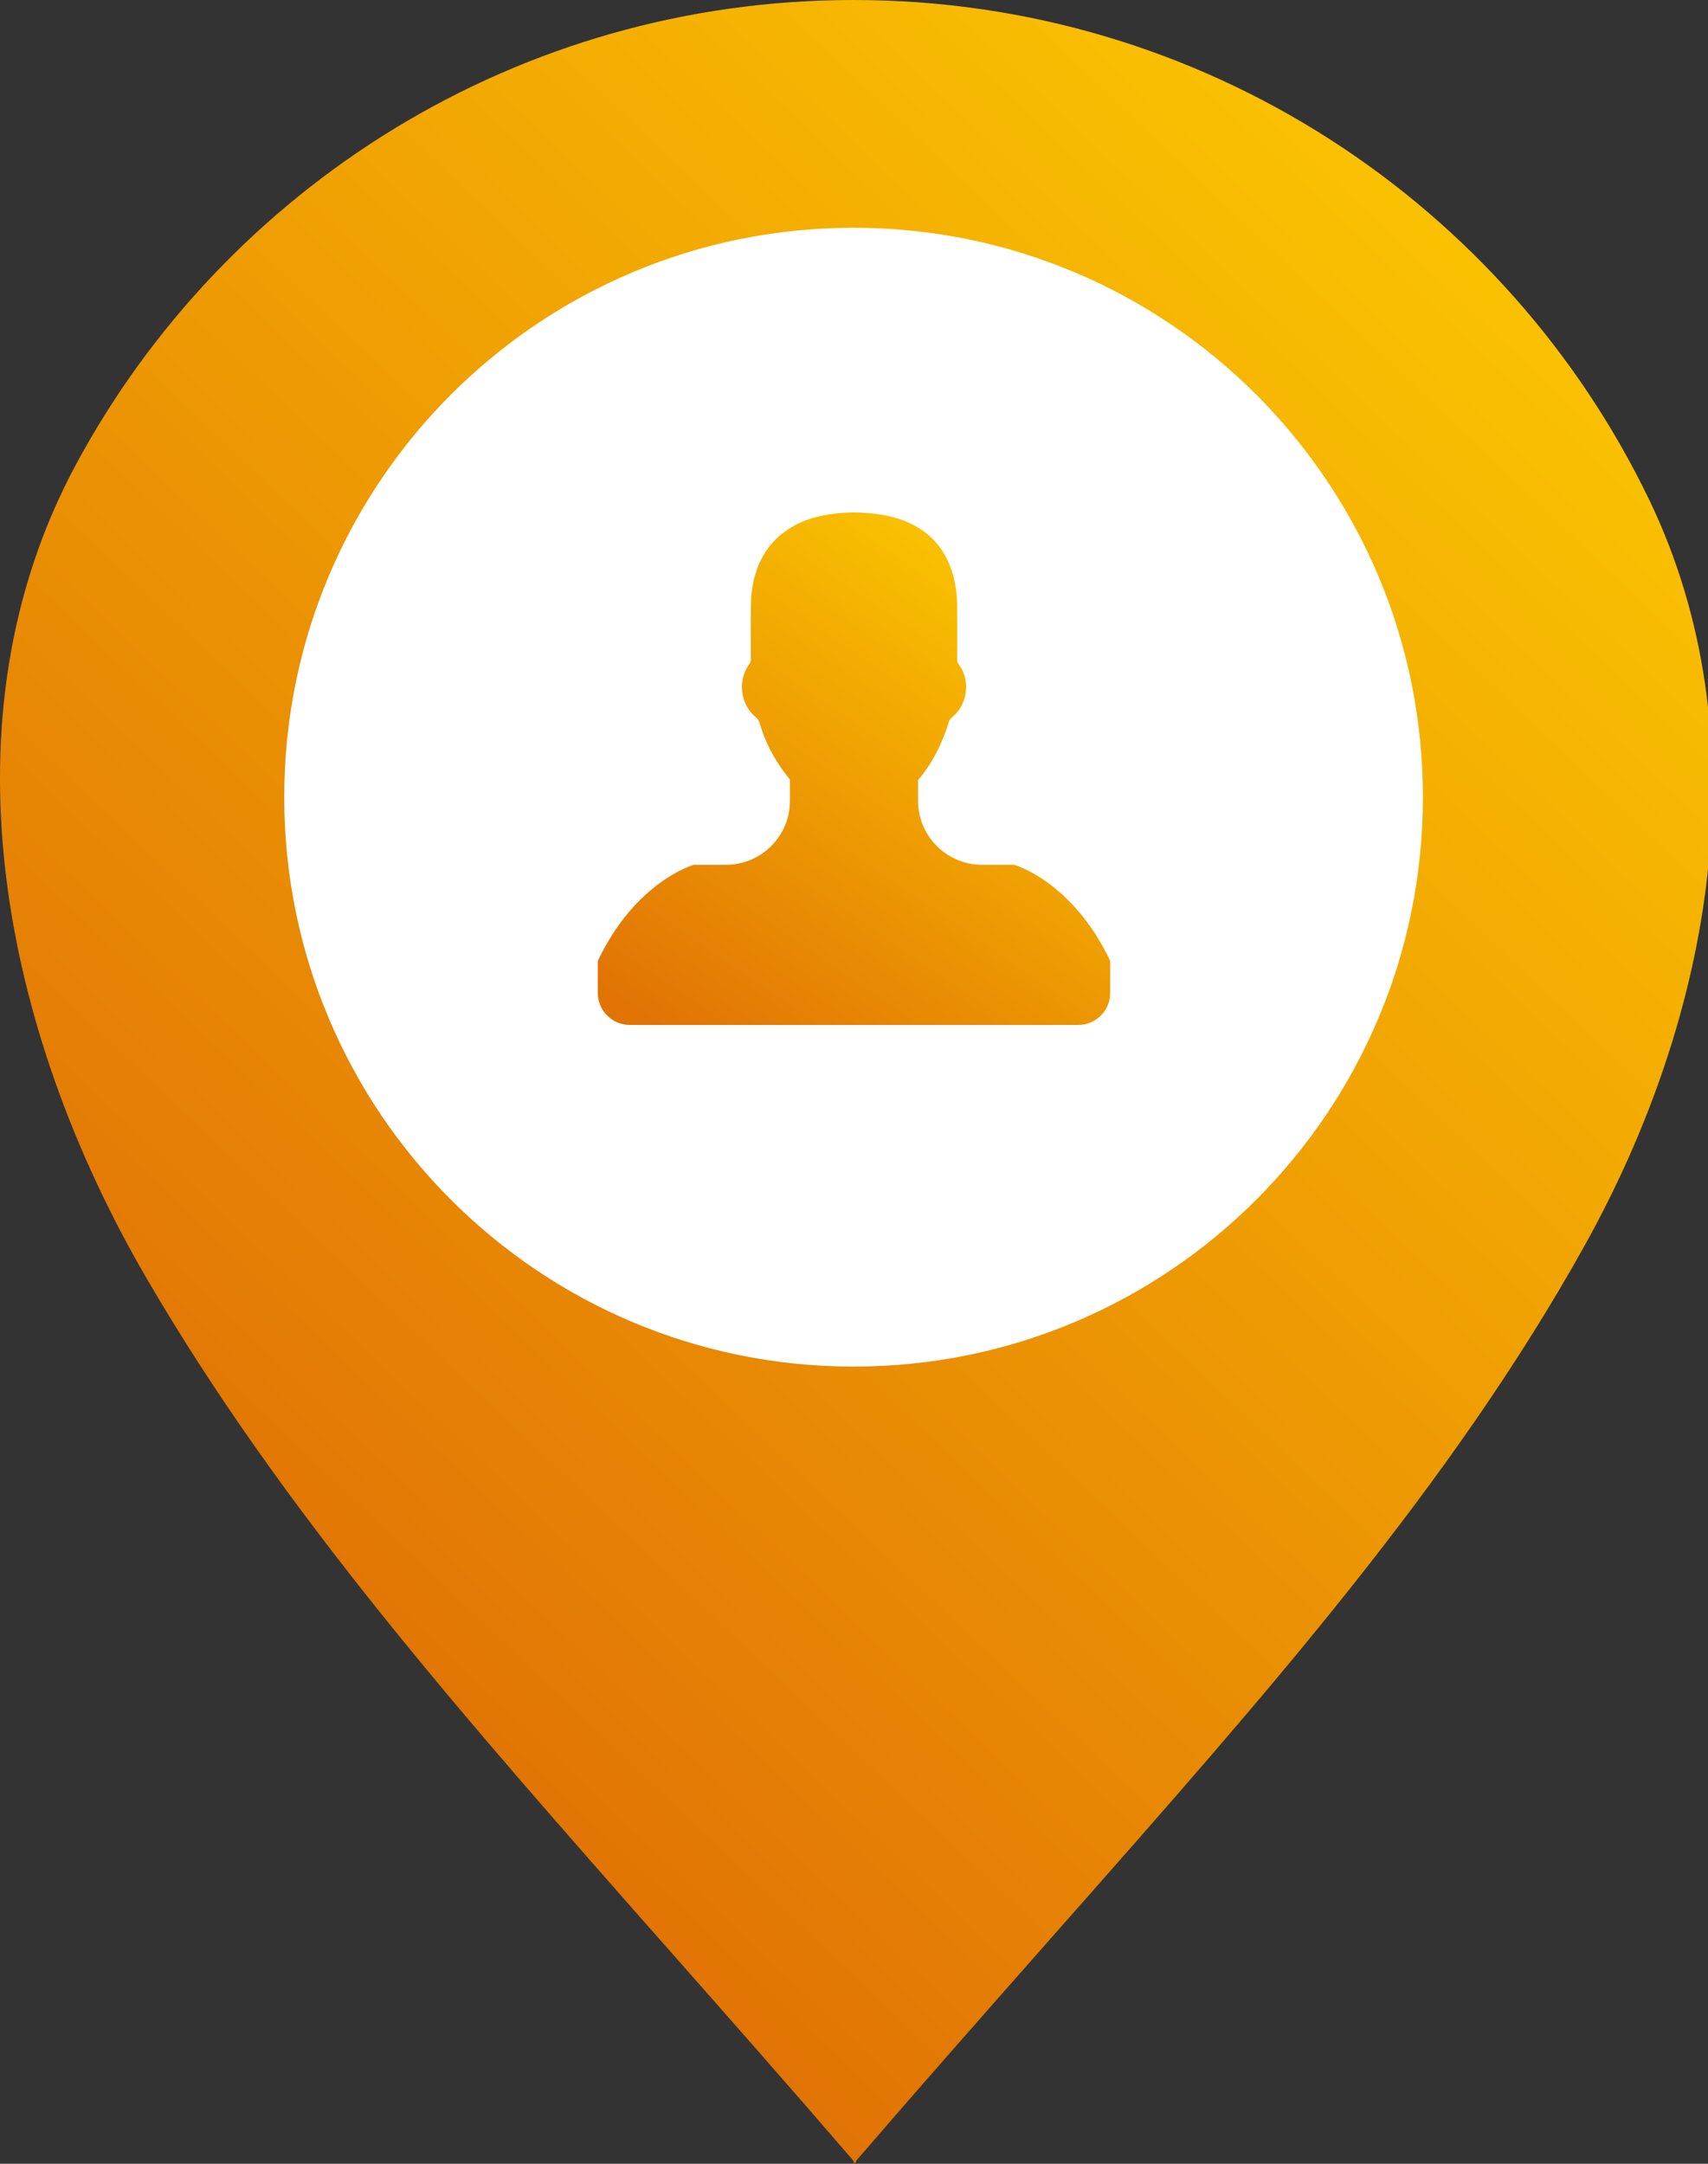 <?xml version="1.0" encoding="UTF-8"?>
<svg width="60px" height="76px" viewBox="0 0 60 76" version="1.1" xmlns="http://www.w3.org/2000/svg" xmlns:xlink="http://www.w3.org/1999/xlink">
    <rect x="0" y="0" width="60" height="76" fill="#333333" stroke="none"/>
    <!-- Generator: Sketch 51.3 (57544) - http://www.bohemiancoding.com/sketch -->
    <title>user</title>
    <desc>Created with Sketch.</desc>
    <defs>
        <linearGradient x1="81.452%" y1="0%" x2="1.194%" y2="100.304%" id="linearGradient-1">
            <stop stop-color="#FCC701" offset="0%"></stop>
            <stop stop-color="#D95A07" offset="100%"></stop>
        </linearGradient>
        <linearGradient x1="11.995%" y1="100%" x2="71.861%" y2="12.33%" id="linearGradient-2">
            <stop stop-color="#E17405" offset="0%"></stop>
            <stop stop-color="#F9BF01" offset="100%"></stop>
        </linearGradient>
    </defs>
    <g id="Page-1" stroke="none" stroke-width="1" fill="none" fill-rule="evenodd">
        <g id="Telecom_Car_logo">
            <circle id="Oval" fill="#FFFFFF" cx="31" cy="29" r="25"></circle>
            <path d="M55.667,43.748 C60.146,35.706 61.929,25.846 57.934,17.554 C52.93,7.168 42.295,0 29.985,0 C18.175,0 7.908,6.597 2.674,16.304 C-2.131,25.216 0.054,36.161 5.154,44.908 C9.95,53.132 16.234,60.254 23.461,68.444 L23.643,68.65 L23.646,68.654 L23.652,68.66 C25.688,70.968 27.8,73.362 29.977,75.891 C29.982,75.897 29.985,75.904 29.985,75.912 L29.985,75.954 C29.985,75.97 30.005,75.977 30.015,75.965 C30.022,75.957 30.034,75.957 30.041,75.965 C30.052,75.977 30.071,75.97 30.071,75.954 L30.071,75.912 C30.071,75.904 30.074,75.897 30.079,75.891 C32.26,73.359 34.375,70.961 36.414,68.65 L37.226,67.73 L37.322,67.621 C44.562,59.421 50.999,52.129 55.667,43.748 Z M29.985,48 C41.031,48 49.985,39.046 49.985,28 C49.985,16.954 41.031,8 29.985,8 C18.94,8 9.985,16.954 9.985,28 C9.985,39.046 18.94,48 29.985,48 Z" id="Shape" fill="url(#linearGradient-1)"></path>
            <path d="M35.625,30.375 L34.5,30.375 C33.257,30.375 32.25,29.368 32.25,28.125 L32.25,27.402 C32.748,26.811 33.105,26.111 33.327,25.371 C33.35,25.247 33.47,25.185 33.55,25.099 C33.98,24.669 34.065,23.942 33.742,23.424 C33.698,23.346 33.619,23.278 33.623,23.18 C33.623,22.521 33.627,21.86 33.622,21.201 C33.605,20.405 33.377,19.577 32.819,18.987 C32.369,18.511 31.75,18.228 31.112,18.106 C30.306,17.953 29.462,17.96 28.663,18.164 C27.971,18.338 27.321,18.744 26.918,19.345 C26.562,19.867 26.406,20.501 26.38,21.127 C26.37,21.798 26.378,22.471 26.376,23.144 C26.391,23.278 26.277,23.37 26.225,23.481 C25.921,24.033 26.055,24.785 26.544,25.187 C26.668,25.272 26.691,25.428 26.736,25.563 C26.949,26.228 27.303,26.842 27.75,27.378 L27.75,28.125 C27.75,29.368 26.743,30.375 25.5,30.375 L24.375,30.375 C24.375,30.375 22.336,30.937 21,33.75 L21,34.875 C21,35.497 21.503,36 22.125,36 L37.875,36 C38.497,36 39,35.497 39,34.875 L39,33.75 C37.664,30.938 35.625,30.375 35.625,30.375 Z" id="Shape" fill="url(#linearGradient-2)" fill-rule="nonzero"></path>
        </g>
    </g>
</svg>